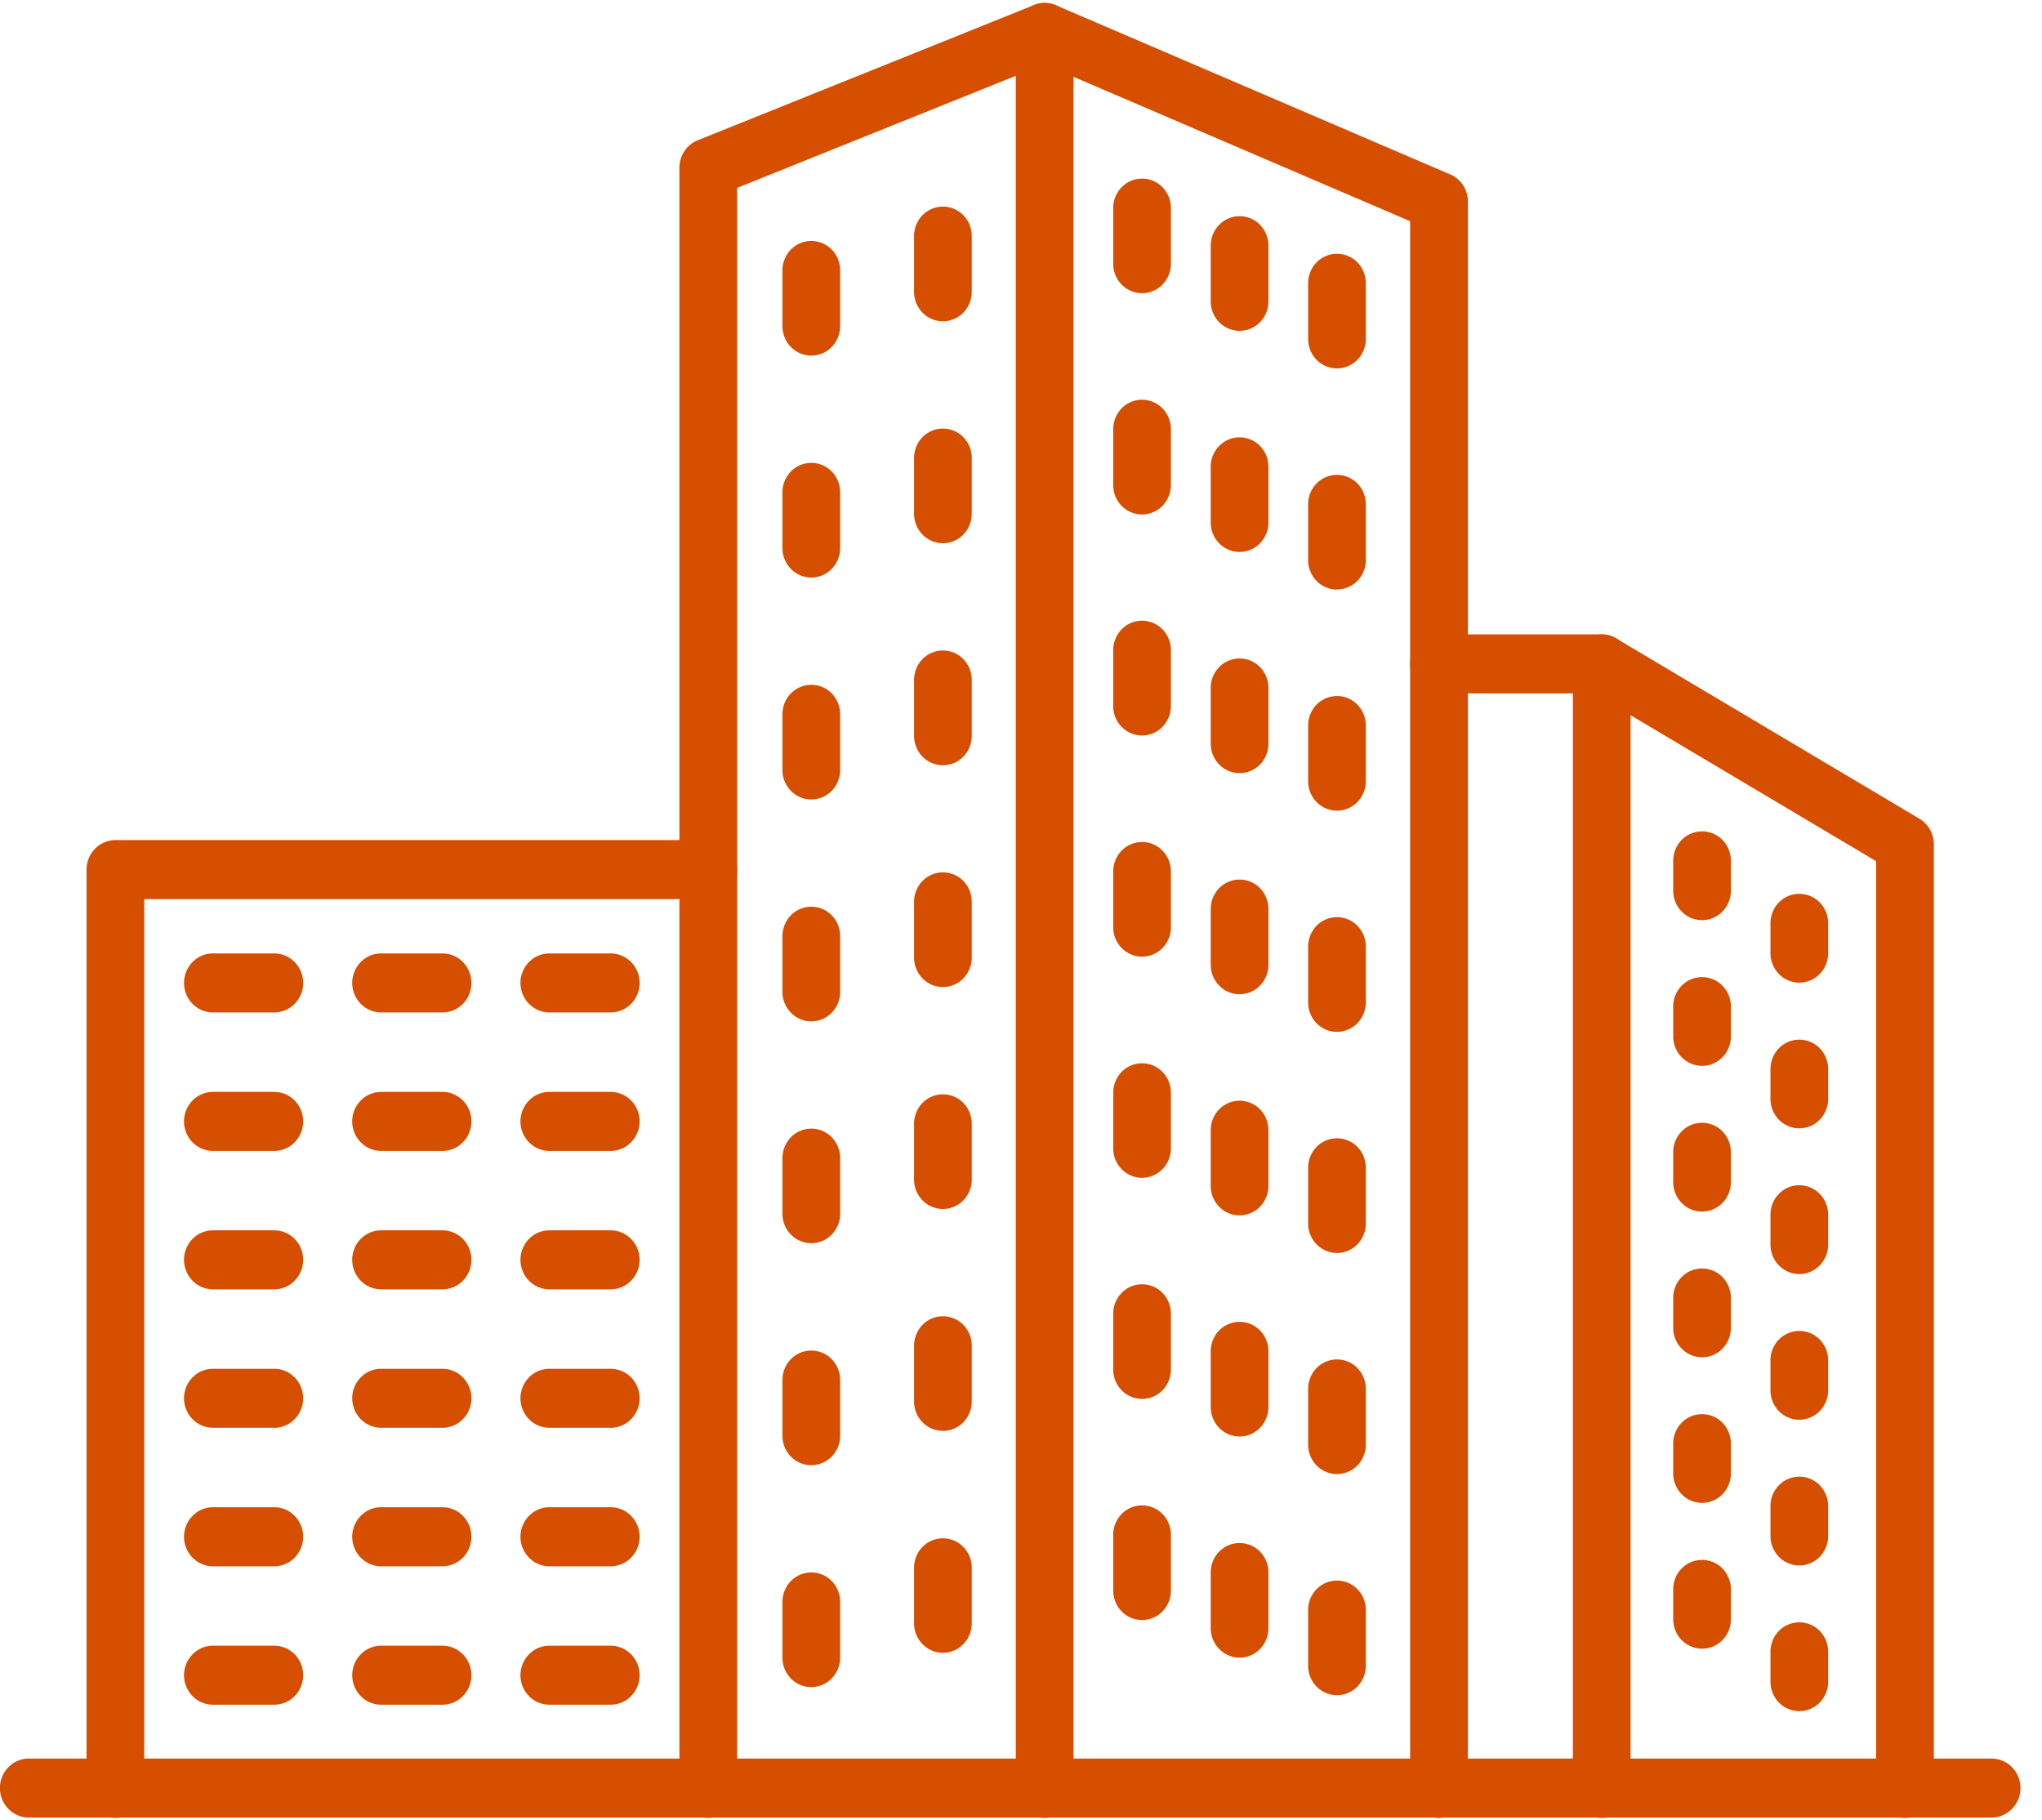 <svg width="46" height="41" fill="none" xmlns="http://www.w3.org/2000/svg"><path d="M32.416 40.95a.643.643 0 01-.46-.194.672.672 0 01-.19-.47V4.983l-8.24-3.534-6.92 2.783v36.054a.672.672 0 01-.191.47.643.643 0 01-.92 0 .672.672 0 01-.19-.47V3.778c0-.133.039-.264.113-.374a.653.653 0 01.299-.244L23.295.113a.637.637 0 01.49.005l8.883 3.81a.657.657 0 01.398.613v35.745a.672.672 0 01-.19.47.643.643 0 01-.46.194z" fill="#D64E00"/><path d="M23.533 40.95a.643.643 0 01-.46-.194.672.672 0 01-.19-.47V.73c0-.176.068-.345.19-.47a.643.643 0 01.92 0c.122.125.19.294.19.47v39.555a.672.672 0 01-.19.47.643.643 0 01-.46.194zm19.38 0a.643.643 0 01-.46-.194.672.672 0 01-.19-.47V19.398l-6.358-3.78h-3.49a.643.643 0 01-.459-.195.672.672 0 010-.94.643.643 0 01.46-.194h3.665a.64.64 0 01.325.09l6.833 4.063a.676.676 0 01.325.574v21.266a.678.678 0 01-.19.473.65.65 0 01-.46.195z" fill="#D64E00"/><path d="M36.082 40.95a.643.643 0 01-.46-.194.672.672 0 01-.19-.47V14.953c0-.176.068-.345.19-.47a.643.643 0 01.92 0c.122.125.19.294.19.47v25.333a.672.672 0 01-.19.47.643.643 0 01-.46.194zm-33.482 0a.643.643 0 01-.46-.194.672.672 0 01-.19-.47V19.588c0-.176.068-.345.19-.47a.643.643 0 01.46-.195h13.355c.173 0 .338.07.46.195a.672.672 0 010 .94.643.643 0 01-.46.194H3.25v20.034a.672.672 0 01-.19.47.643.643 0 01-.46.194z" fill="#D64E00"/><path d="M6.178 22.805H4.797a.643.643 0 01-.46-.195.672.672 0 010-.94.643.643 0 01.46-.194h1.381c.173 0 .338.07.46.195a.672.672 0 010 .94.643.643 0 01-.46.194zm3.792 0H8.586a.643.643 0 01-.46-.195.672.672 0 010-.94.643.643 0 01.46-.194h1.382c.173 0 .338.07.46.195a.672.672 0 010 .94.643.643 0 01-.46.194zm3.787 0h-1.381a.643.643 0 01-.46-.195.672.672 0 010-.94.643.643 0 01.46-.194h1.381c.173 0 .338.07.46.195a.672.672 0 010 .94.644.644 0 01-.46.194zm-7.579 3.119H4.797a.643.643 0 01-.46-.195.672.672 0 010-.94.643.643 0 01.46-.194h1.381c.173 0 .338.07.46.194a.672.672 0 010 .94.643.643 0 01-.46.195zm3.792 0H8.586a.643.643 0 01-.46-.195.672.672 0 010-.94.643.643 0 01.46-.194h1.382c.173 0 .338.07.46.194a.672.672 0 010 .94.643.643 0 01-.46.195zm3.787 0h-1.381a.643.643 0 01-.46-.195.672.672 0 010-.94.643.643 0 01.46-.194h1.381c.173 0 .338.07.46.194a.672.672 0 010 .94.643.643 0 01-.46.195zm-7.579 3.118H4.797a.643.643 0 01-.46-.195.672.672 0 010-.94.643.643 0 01.46-.194h1.381c.173 0 .338.07.46.194a.672.672 0 010 .94.643.643 0 01-.46.195zm3.792 0H8.586a.643.643 0 01-.46-.195.672.672 0 010-.94.643.643 0 01.46-.194h1.382c.173 0 .338.07.46.194a.672.672 0 010 .94.643.643 0 01-.46.195zm3.787 0h-1.381a.643.643 0 01-.46-.195.672.672 0 010-.94.643.643 0 01.46-.194h1.381c.173 0 .338.07.46.194a.672.672 0 010 .94.644.644 0 01-.46.195zM6.178 32.16H4.797a.643.643 0 01-.46-.194.672.672 0 010-.94.643.643 0 01.46-.194h1.381c.173 0 .338.07.46.194a.672.672 0 010 .94.643.643 0 01-.46.195zm3.792 0H8.586a.643.643 0 01-.46-.194.672.672 0 010-.94.643.643 0 01.46-.194h1.382c.173 0 .338.07.46.194a.672.672 0 010 .94.643.643 0 01-.46.195zm3.787 0h-1.381a.643.643 0 01-.46-.194.672.672 0 010-.94.643.643 0 01.46-.194h1.381c.173 0 .338.07.46.194a.672.672 0 010 .94.644.644 0 01-.46.195zm-7.579 3.12H4.797a.643.643 0 01-.46-.195.672.672 0 010-.94.643.643 0 01.46-.195h1.381c.173 0 .338.07.46.195a.672.672 0 010 .94.643.643 0 01-.46.195zm3.792 0H8.586a.643.643 0 01-.46-.195.672.672 0 010-.94.643.643 0 01.46-.195h1.382c.173 0 .338.07.46.195a.672.672 0 010 .94.643.643 0 01-.46.195zm3.787 0h-1.381a.643.643 0 01-.46-.195.672.672 0 010-.94.643.643 0 01.46-.195h1.381c.173 0 .338.07.46.195a.672.672 0 010 .94.644.644 0 01-.46.195zm-7.579 3.118H4.797a.643.643 0 01-.46-.194.672.672 0 010-.94.643.643 0 01.46-.195h1.381c.173 0 .338.07.46.195a.672.672 0 010 .94.643.643 0 01-.46.194zm3.792 0H8.586a.643.643 0 01-.46-.194.672.672 0 010-.94.643.643 0 01.46-.195h1.382c.173 0 .338.07.46.195a.672.672 0 010 .94.643.643 0 01-.46.194zm3.787 0h-1.381a.643.643 0 01-.46-.194.672.672 0 010-.94.643.643 0 01.46-.195h1.381c.173 0 .338.07.46.195a.672.672 0 010 .94.644.644 0 01-.46.194zm7.484-31.161a.643.643 0 01-.46-.195.672.672 0 01-.19-.47V5.318c0-.176.068-.345.19-.47a.643.643 0 01.92 0c.122.125.19.294.19.47v1.254a.672.672 0 01-.19.47.643.643 0 01-.46.195zm-2.965.773a.643.643 0 01-.46-.195.672.672 0 01-.19-.47V6.091c0-.176.069-.345.19-.47a.643.643 0 01.92 0c.122.125.19.294.19.47v1.254a.672.672 0 01-.19.47.643.643 0 01-.46.195zm2.965 4.226a.643.643 0 01-.46-.195.672.672 0 01-.19-.47v-1.254c0-.176.068-.345.19-.47a.643.643 0 01.92 0c.122.125.19.294.19.47v1.254a.672.672 0 01-.19.47.643.643 0 01-.46.195zm-2.965.773a.643.643 0 01-.46-.195.672.672 0 01-.19-.47V11.09c0-.176.069-.345.19-.47a.643.643 0 01.92 0c.122.125.19.294.19.47v1.254a.672.672 0 01-.19.47.644.644 0 01-.46.195zm2.965 4.228a.643.643 0 01-.46-.194.672.672 0 01-.19-.47v-1.257c0-.176.068-.345.19-.47a.643.643 0 01.92 0c.122.125.19.294.19.47v1.257a.672.672 0 01-.19.47.643.643 0 01-.46.194zm-2.965.771a.643.643 0 01-.46-.195.672.672 0 01-.19-.47v-1.254c0-.176.069-.345.19-.47a.643.643 0 01.92 0c.122.125.19.294.19.47v1.254a.672.672 0 01-.19.47.644.644 0 01-.46.195zm2.965 4.225a.643.643 0 01-.46-.195.672.672 0 01-.19-.47v-1.254c0-.176.068-.345.19-.47a.643.643 0 01.92 0c.122.125.19.294.19.47v1.254a.672.672 0 01-.19.47.643.643 0 01-.46.195zm-2.965.773a.643.643 0 01-.46-.195.672.672 0 01-.19-.47v-1.254c0-.176.069-.345.19-.47a.643.643 0 01.92 0c.122.125.19.294.19.47v1.254a.672.672 0 01-.19.47.643.643 0 01-.46.195zm2.965 4.226a.643.643 0 01-.46-.195.672.672 0 01-.19-.47v-1.254c0-.176.068-.345.19-.47a.643.643 0 01.92 0c.122.125.19.294.19.47v1.254a.672.672 0 01-.19.47.643.643 0 01-.46.195zm-2.965.771a.643.643 0 01-.46-.195.672.672 0 01-.19-.47v-1.252c0-.176.069-.345.19-.47a.643.643 0 01.92 0c.122.125.19.294.19.47v1.253a.672.672 0 01-.19.47.643.643 0 01-.46.194zm2.965 4.227a.643.643 0 01-.46-.194.672.672 0 01-.19-.47v-1.254c0-.176.068-.345.19-.47a.643.643 0 01.92 0c.122.125.19.294.19.47v1.254a.672.672 0 01-.19.47.643.643 0 01-.46.195zm-2.965.773a.643.643 0 01-.46-.194.672.672 0 01-.19-.47v-1.254c0-.176.069-.346.19-.47a.643.643 0 01.92 0c.122.125.19.294.19.47v1.254a.672.672 0 01-.19.47.644.644 0 01-.46.194zm2.965 4.226a.643.643 0 01-.46-.195.672.672 0 01-.19-.47v-1.25a.67.67 0 01.19-.47.643.643 0 01.92 0 .67.67 0 01.19.47v1.254a.67.67 0 01-.191.467.643.643 0 01-.459.194zm-2.965.773a.643.643 0 01-.46-.194.672.672 0 01-.19-.47v-1.255c0-.176.069-.345.19-.47a.643.643 0 01.92 0c.122.125.19.294.19.47v1.254a.678.678 0 01-.19.47.649.649 0 01-.46.195zm7.451-31.398a.643.643 0 01-.46-.194.672.672 0 01-.19-.47V4.687c0-.176.069-.345.19-.47a.643.643 0 01.92 0c.122.125.19.294.19.47V5.94a.672.672 0 01-.19.47.643.643 0 01-.46.194zm2.197.848a.643.643 0 01-.46-.195.672.672 0 01-.19-.47V5.534a.67.67 0 01.19-.47.643.643 0 01.92 0c.121.124.19.293.19.47v1.254a.672.672 0 01-.19.47.643.643 0 01-.46.194zm2.194.846a.643.643 0 01-.46-.194.672.672 0 01-.19-.47V6.38c0-.176.068-.345.19-.47a.643.643 0 01.92 0c.122.125.19.294.19.47v1.254a.672.672 0 01-.19.47.643.643 0 01-.46.194zm-4.391 3.29a.643.643 0 01-.46-.194.672.672 0 01-.19-.47V9.668c0-.176.069-.345.19-.47a.643.643 0 01.92 0c.122.125.19.294.19.47v1.256a.672.672 0 01-.19.47.643.643 0 01-.46.194zm2.197.844a.643.643 0 01-.46-.194.672.672 0 01-.19-.47v-1.253a.67.67 0 01.19-.47.643.643 0 01.92 0c.121.124.19.293.19.47v1.253a.673.673 0 01-.19.47.643.643 0 01-.46.194zm2.194.848a.643.643 0 01-.46-.195.672.672 0 01-.19-.47V11.36c0-.176.068-.345.19-.47a.643.643 0 01.92 0c.122.125.19.294.19.47v1.254a.672.672 0 01-.19.47.643.643 0 01-.46.194zm-4.391 3.287a.643.643 0 01-.46-.194.672.672 0 01-.19-.47v-1.258c0-.176.069-.345.19-.47a.643.643 0 01.92 0c.122.125.19.294.19.47V15.9a.678.678 0 01-.189.472.651.651 0 01-.46.195zm2.197.847a.643.643 0 01-.46-.195.672.672 0 01-.19-.47v-1.253a.67.67 0 01.19-.47.643.643 0 01.92 0c.121.124.19.293.19.47v1.254a.672.672 0 01-.19.47.643.643 0 01-.46.194zm2.194.846a.643.643 0 01-.46-.195.672.672 0 01-.19-.47v-1.253c0-.176.068-.345.19-.47a.643.643 0 01.92 0c.122.125.19.294.19.47v1.254a.672.672 0 01-.19.47.643.643 0 01-.46.194zm-4.391 3.288a.643.643 0 01-.46-.194.672.672 0 01-.19-.47V19.63c0-.177.069-.345.19-.47a.643.643 0 01.92 0 .67.67 0 01.19.47v1.254a.672.672 0 01-.19.47.643.643 0 01-.46.194zm2.197.847a.643.643 0 01-.46-.195.672.672 0 01-.19-.47v-1.254c0-.176.068-.345.19-.47a.643.643 0 01.92 0c.121.125.19.294.19.47v1.254a.672.672 0 01-.19.47.643.643 0 01-.46.195zm2.194.847a.643.643 0 01-.46-.195.672.672 0 01-.19-.47v-1.254c0-.176.068-.345.19-.47a.643.643 0 01.92 0c.122.125.19.294.19.47v1.254a.672.672 0 01-.19.47.643.643 0 01-.46.195zm-4.391 3.288a.643.643 0 01-.46-.195.672.672 0 01-.19-.47v-1.251c0-.176.069-.345.19-.47a.643.643 0 01.92 0c.122.125.19.294.19.47v1.254c0 .176-.07.344-.191.468a.643.643 0 01-.459.193zm2.197.846a.643.643 0 01-.46-.195.672.672 0 01-.19-.47v-1.254c0-.176.068-.345.19-.47a.643.643 0 01.92 0c.121.125.19.294.19.47v1.254a.673.673 0 01-.19.47.643.643 0 01-.46.195zm2.194.847a.643.643 0 01-.46-.195.672.672 0 01-.19-.47v-1.254c0-.176.068-.345.19-.47a.643.643 0 01.92 0c.122.125.19.294.19.47v1.254a.672.672 0 01-.19.47.643.643 0 01-.46.195zm-4.391 3.287a.643.643 0 01-.46-.194.673.673 0 01-.19-.47v-1.254c0-.177.069-.346.19-.47a.643.643 0 01.92 0 .67.67 0 01.19.47v1.254a.672.672 0 01-.19.47.643.643 0 01-.46.194zm2.197.847a.643.643 0 01-.46-.195.672.672 0 01-.19-.47v-1.254c0-.176.068-.345.19-.47a.643.643 0 01.92 0c.121.125.19.294.19.47v1.254a.673.673 0 01-.19.47.643.643 0 01-.46.195zm2.194.846a.643.643 0 01-.46-.194.672.672 0 01-.19-.47v-1.254c0-.176.068-.345.19-.47a.643.643 0 01.92 0c.122.125.19.294.19.47v1.254a.672.672 0 01-.19.47.643.643 0 01-.46.194zm-4.391 3.288a.643.643 0 01-.46-.195.672.672 0 01-.19-.47v-1.254c0-.176.069-.345.19-.47a.643.643 0 01.92 0c.122.125.19.294.19.47v1.255a.672.672 0 01-.19.47.643.643 0 01-.46.194zm2.197.847a.643.643 0 01-.46-.195.672.672 0 01-.19-.47V35.42c0-.176.068-.345.19-.47a.643.643 0 01.92 0c.121.125.19.294.19.47v1.254a.672.672 0 01-.19.47.643.643 0 01-.46.195zm2.194.846a.643.643 0 01-.46-.194.672.672 0 01-.19-.47v-1.254c0-.176.068-.345.19-.47a.643.643 0 01.92 0c.122.125.19.294.19.47v1.254a.672.672 0 01-.19.47.643.643 0 01-.46.194zm8.224-17.458a.644.644 0 01-.46-.194.672.672 0 01-.19-.47v-.672a.67.67 0 01.19-.47.643.643 0 01.92 0c.121.124.19.293.19.47v.672a.672.672 0 01-.19.47.643.643 0 01-.46.194zm2.191 1.408a.643.643 0 01-.46-.195.672.672 0 01-.19-.47v-.672c0-.176.068-.345.19-.47a.643.643 0 01.92 0c.122.125.19.294.19.47v.672a.672.672 0 01-.19.47.643.643 0 01-.46.195zm-2.191 1.874a.644.644 0 01-.46-.195.672.672 0 01-.19-.47v-.67a.67.67 0 01.19-.47.643.643 0 01.92 0c.121.124.19.293.19.47v.671a.672.672 0 01-.19.47.643.643 0 01-.46.194zm2.191 1.407a.643.643 0 01-.46-.194.672.672 0 01-.19-.47v-.669c0-.176.068-.345.19-.47a.643.643 0 01.92 0c.122.125.19.294.19.47v.672c0 .176-.07.344-.191.468a.643.643 0 01-.459.193zm-2.191 1.875a.644.644 0 01-.46-.194.672.672 0 01-.19-.47v-.672a.67.67 0 01.19-.47.644.644 0 01.92 0c.121.124.19.293.19.47v.672a.672.672 0 01-.19.47.643.643 0 01-.46.194zm2.191 1.408a.643.643 0 01-.46-.195.672.672 0 01-.19-.47v-.672c0-.176.068-.345.19-.47a.643.643 0 01.92 0c.122.125.19.294.19.47v.672a.672.672 0 01-.19.47.643.643 0 01-.46.195zm-2.191 1.874a.644.644 0 01-.46-.194.672.672 0 01-.19-.47v-.672c0-.176.068-.345.19-.47a.643.643 0 01.92 0c.121.125.19.294.19.47v.672a.672.672 0 01-.19.47.643.643 0 01-.46.194zm2.191 1.408a.643.643 0 01-.46-.195.672.672 0 01-.19-.47v-.672c0-.176.068-.345.19-.47a.643.643 0 01.92 0c.122.125.19.294.19.47v.672a.672.672 0 01-.19.47.643.643 0 01-.46.194zm-2.191 1.872a.644.644 0 01-.46-.195.672.672 0 01-.19-.47v-.67c0-.176.068-.345.19-.47a.643.643 0 01.92 0c.121.125.19.294.19.47v.67a.672.672 0 01-.19.47.643.643 0 01-.46.195zm2.191 1.41a.643.643 0 01-.46-.195.672.672 0 01-.19-.47v-.672c0-.176.068-.345.19-.47a.643.643 0 01.92 0c.122.125.19.294.19.47v.672a.672.672 0 01-.19.47.643.643 0 01-.46.195zm-2.191 1.874a.644.644 0 01-.46-.194.672.672 0 01-.19-.47V35.8c0-.176.068-.345.19-.47a.644.644 0 01.92 0c.121.125.19.294.19.47v.672a.672.672 0 01-.19.47.643.643 0 01-.46.194zm2.191 1.407a.643.643 0 01-.46-.194.672.672 0 01-.19-.47v-.672c0-.176.068-.345.19-.47a.643.643 0 01.92 0c.122.125.19.294.19.47v.672a.672.672 0 01-.19.47.643.643 0 01-.46.194zm4.331 2.397H.65a.643.643 0 01-.46-.195.672.672 0 010-.94.643.643 0 01.46-.194h44.214c.172 0 .338.07.46.194a.672.672 0 010 .94.643.643 0 01-.46.195z" fill="#D64E00"/></svg>